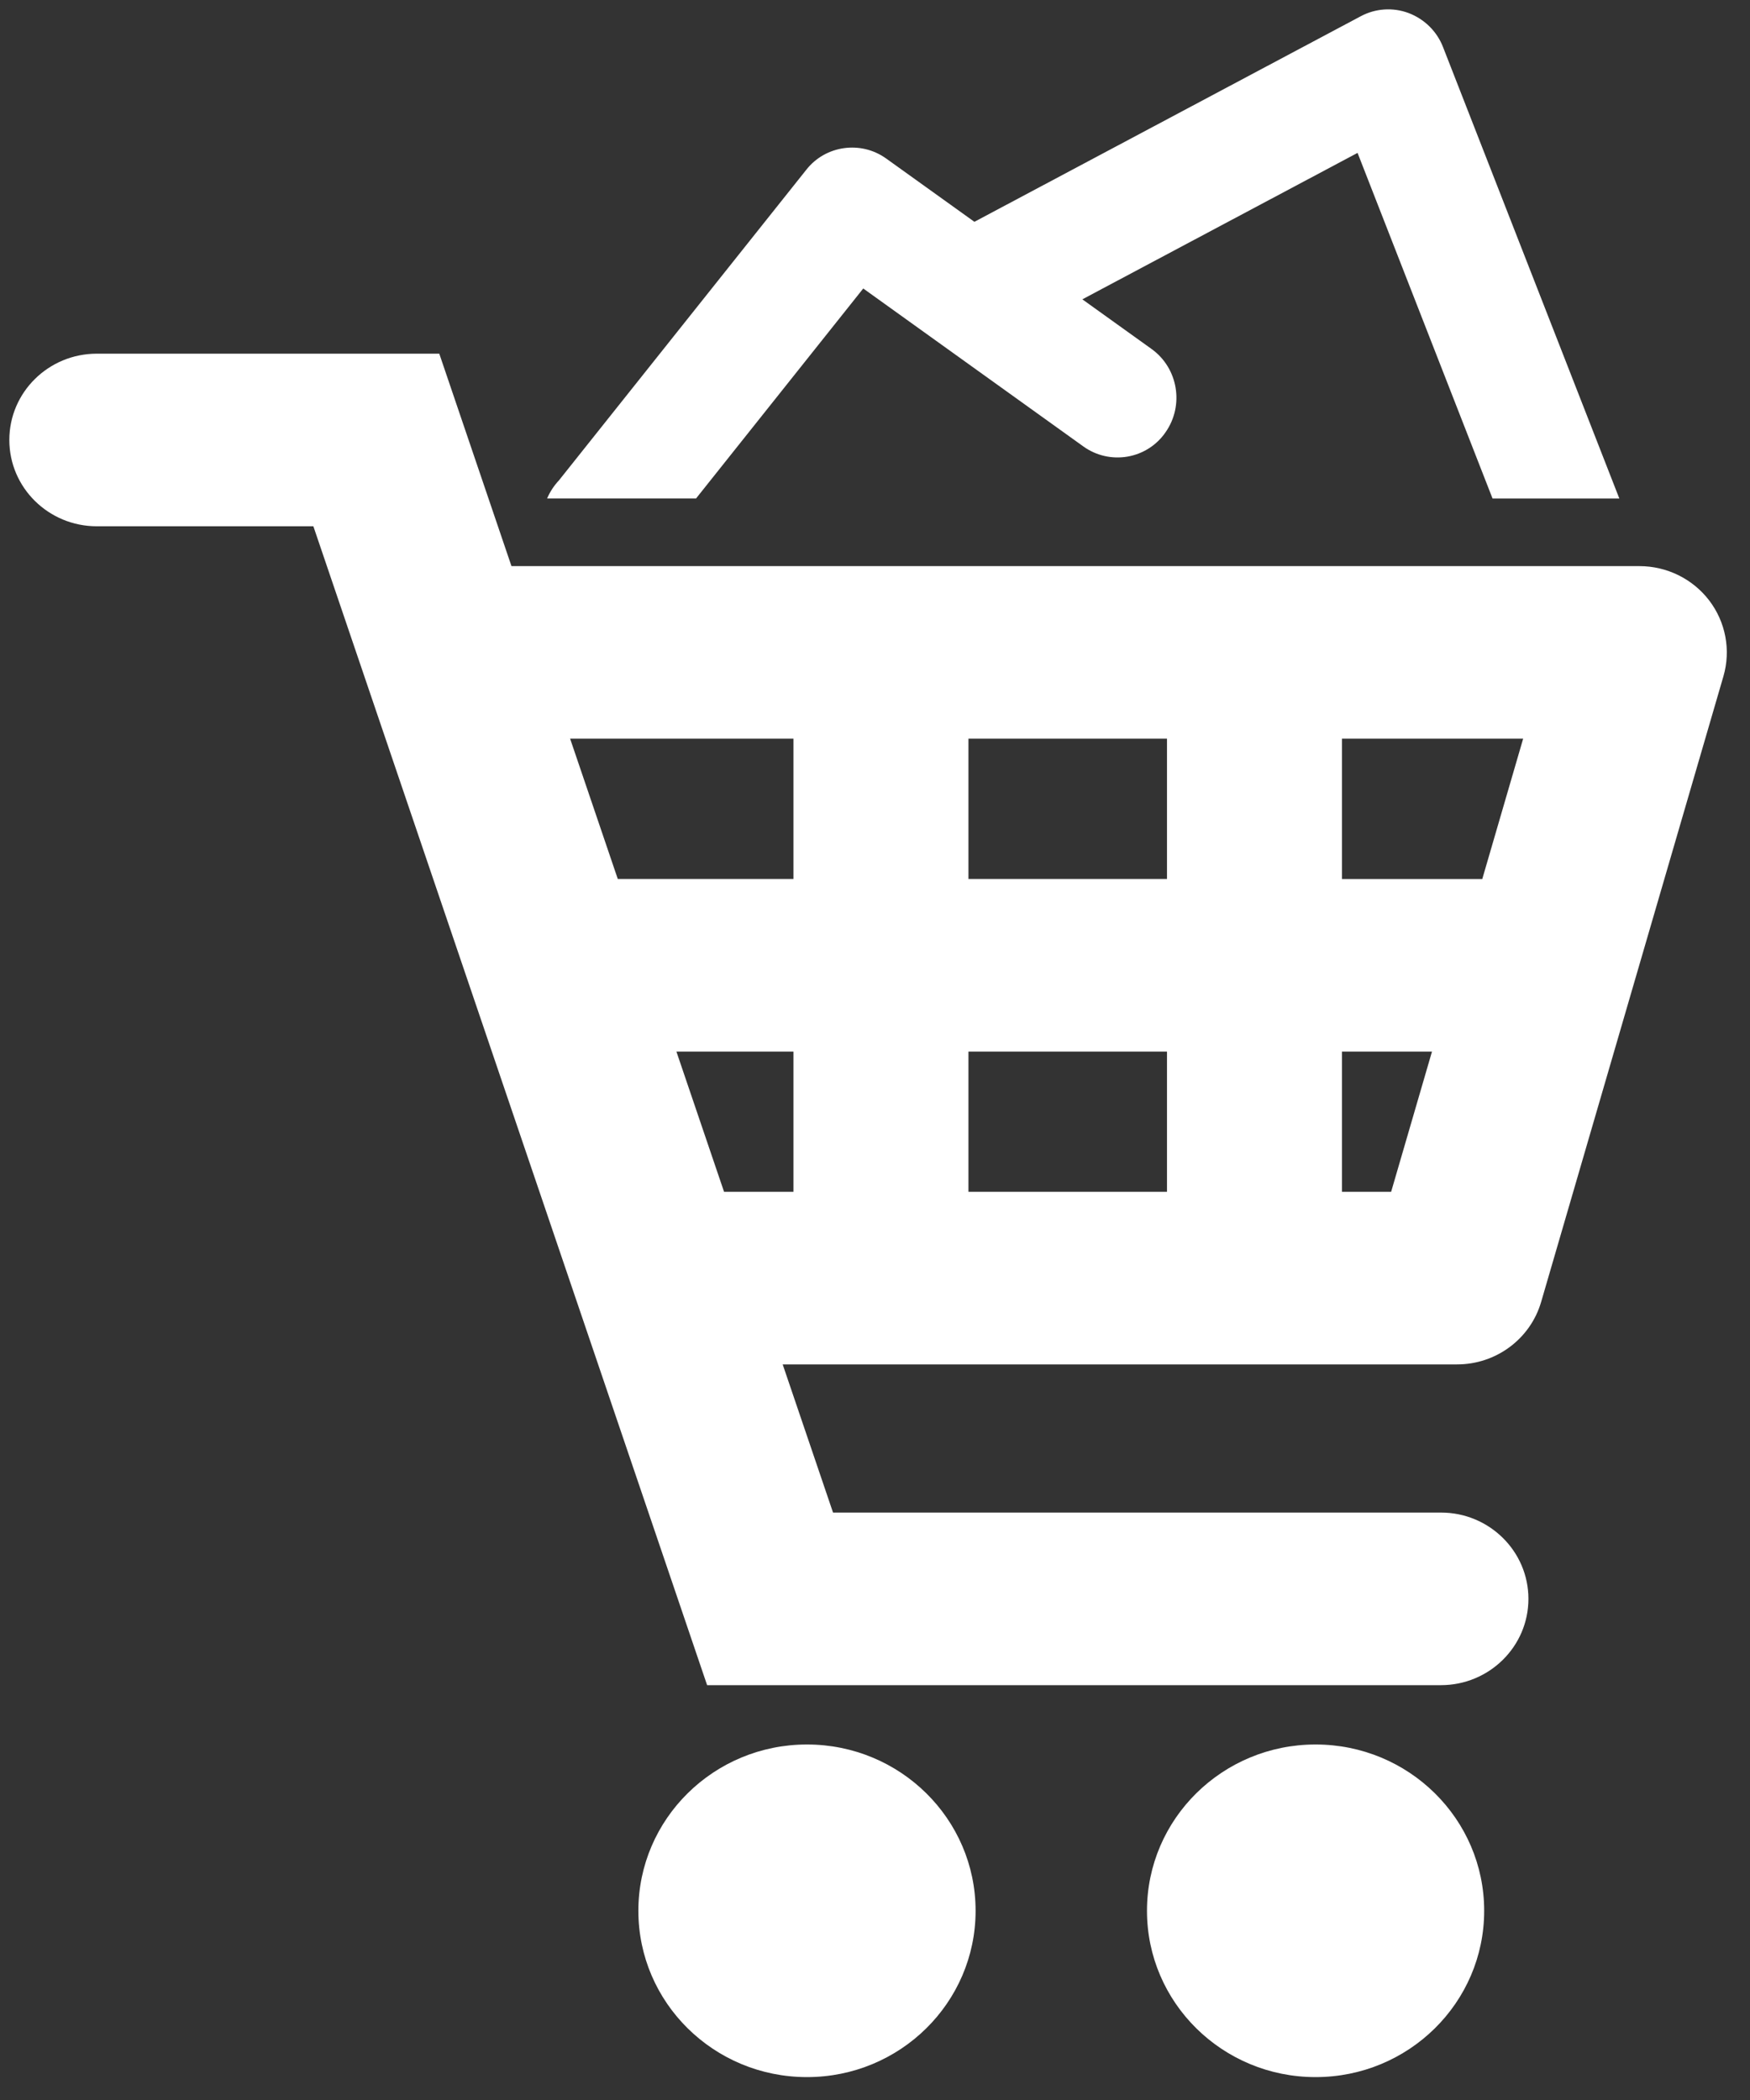<svg width="60" height="72" viewBox="0 0 60 72" fill="none" xmlns="http://www.w3.org/2000/svg">
<rect x="0" y="0" width="60" height="72" fill="#333333" stroke="none"/>
<path fill-rule="evenodd" clip-rule="evenodd" d="M58.602 20.588C58.035 19.846 57.148 19.409 56.206 19.41H17.536L15.061 12.126H3.32C1.663 12.126 0.32 13.45 0.32 15.085C0.32 16.719 1.663 18.044 3.32 18.044H10.744L24.244 57.777H49.403C51.059 57.777 52.403 56.452 52.403 54.818C52.403 53.184 51.059 51.859 49.403 51.859H28.561L26.835 46.78H49.955C51.293 46.78 52.469 45.907 52.839 44.638L59.089 23.186C59.348 22.293 59.168 21.331 58.602 20.588ZM50.821 30.137H46.011V25.327H52.222L50.821 30.137ZM33.204 25.327V30.136H40.011V25.327H33.204ZM40.011 36.054V40.863H33.204V36.054H40.011ZM27.204 30.136V25.327H19.547L21.181 30.136H27.204ZM23.191 36.054H27.204V40.863H24.825L23.191 36.054ZM46.011 36.054V40.863H47.696L49.097 36.054H46.011Z" fill="white"/>
<path d="M27.668 71.215C30.86 71.215 33.449 68.662 33.449 65.513C33.449 62.364 30.86 59.811 27.668 59.811C24.475 59.811 21.887 62.364 21.887 65.513C21.887 68.662 24.475 71.215 27.668 71.215Z" fill="white"/>
<path d="M45.105 71.215C48.298 71.215 50.886 68.662 50.886 65.513C50.886 62.364 48.298 59.811 45.105 59.811C41.913 59.811 39.325 62.364 39.325 65.513C39.325 68.662 41.913 71.215 45.105 71.215Z" fill="white"/>
<path d="M29.597 9.891L37.144 15.307C37.579 15.621 38.126 15.747 38.658 15.655C39.189 15.563 39.66 15.262 39.962 14.82C40.608 13.897 40.392 12.619 39.482 11.965L37.109 10.263L46.545 5.242L51.173 17.092H55.52L49.476 1.616C49.269 1.08 48.841 0.656 48.299 0.449C47.761 0.246 47.161 0.286 46.656 0.556L33.408 7.605L30.386 5.437C29.517 4.811 28.301 4.982 27.644 5.821L19.163 16.471C18.992 16.653 18.855 16.863 18.758 17.091H23.864L29.597 9.891Z" fill="white"/>
</svg>
